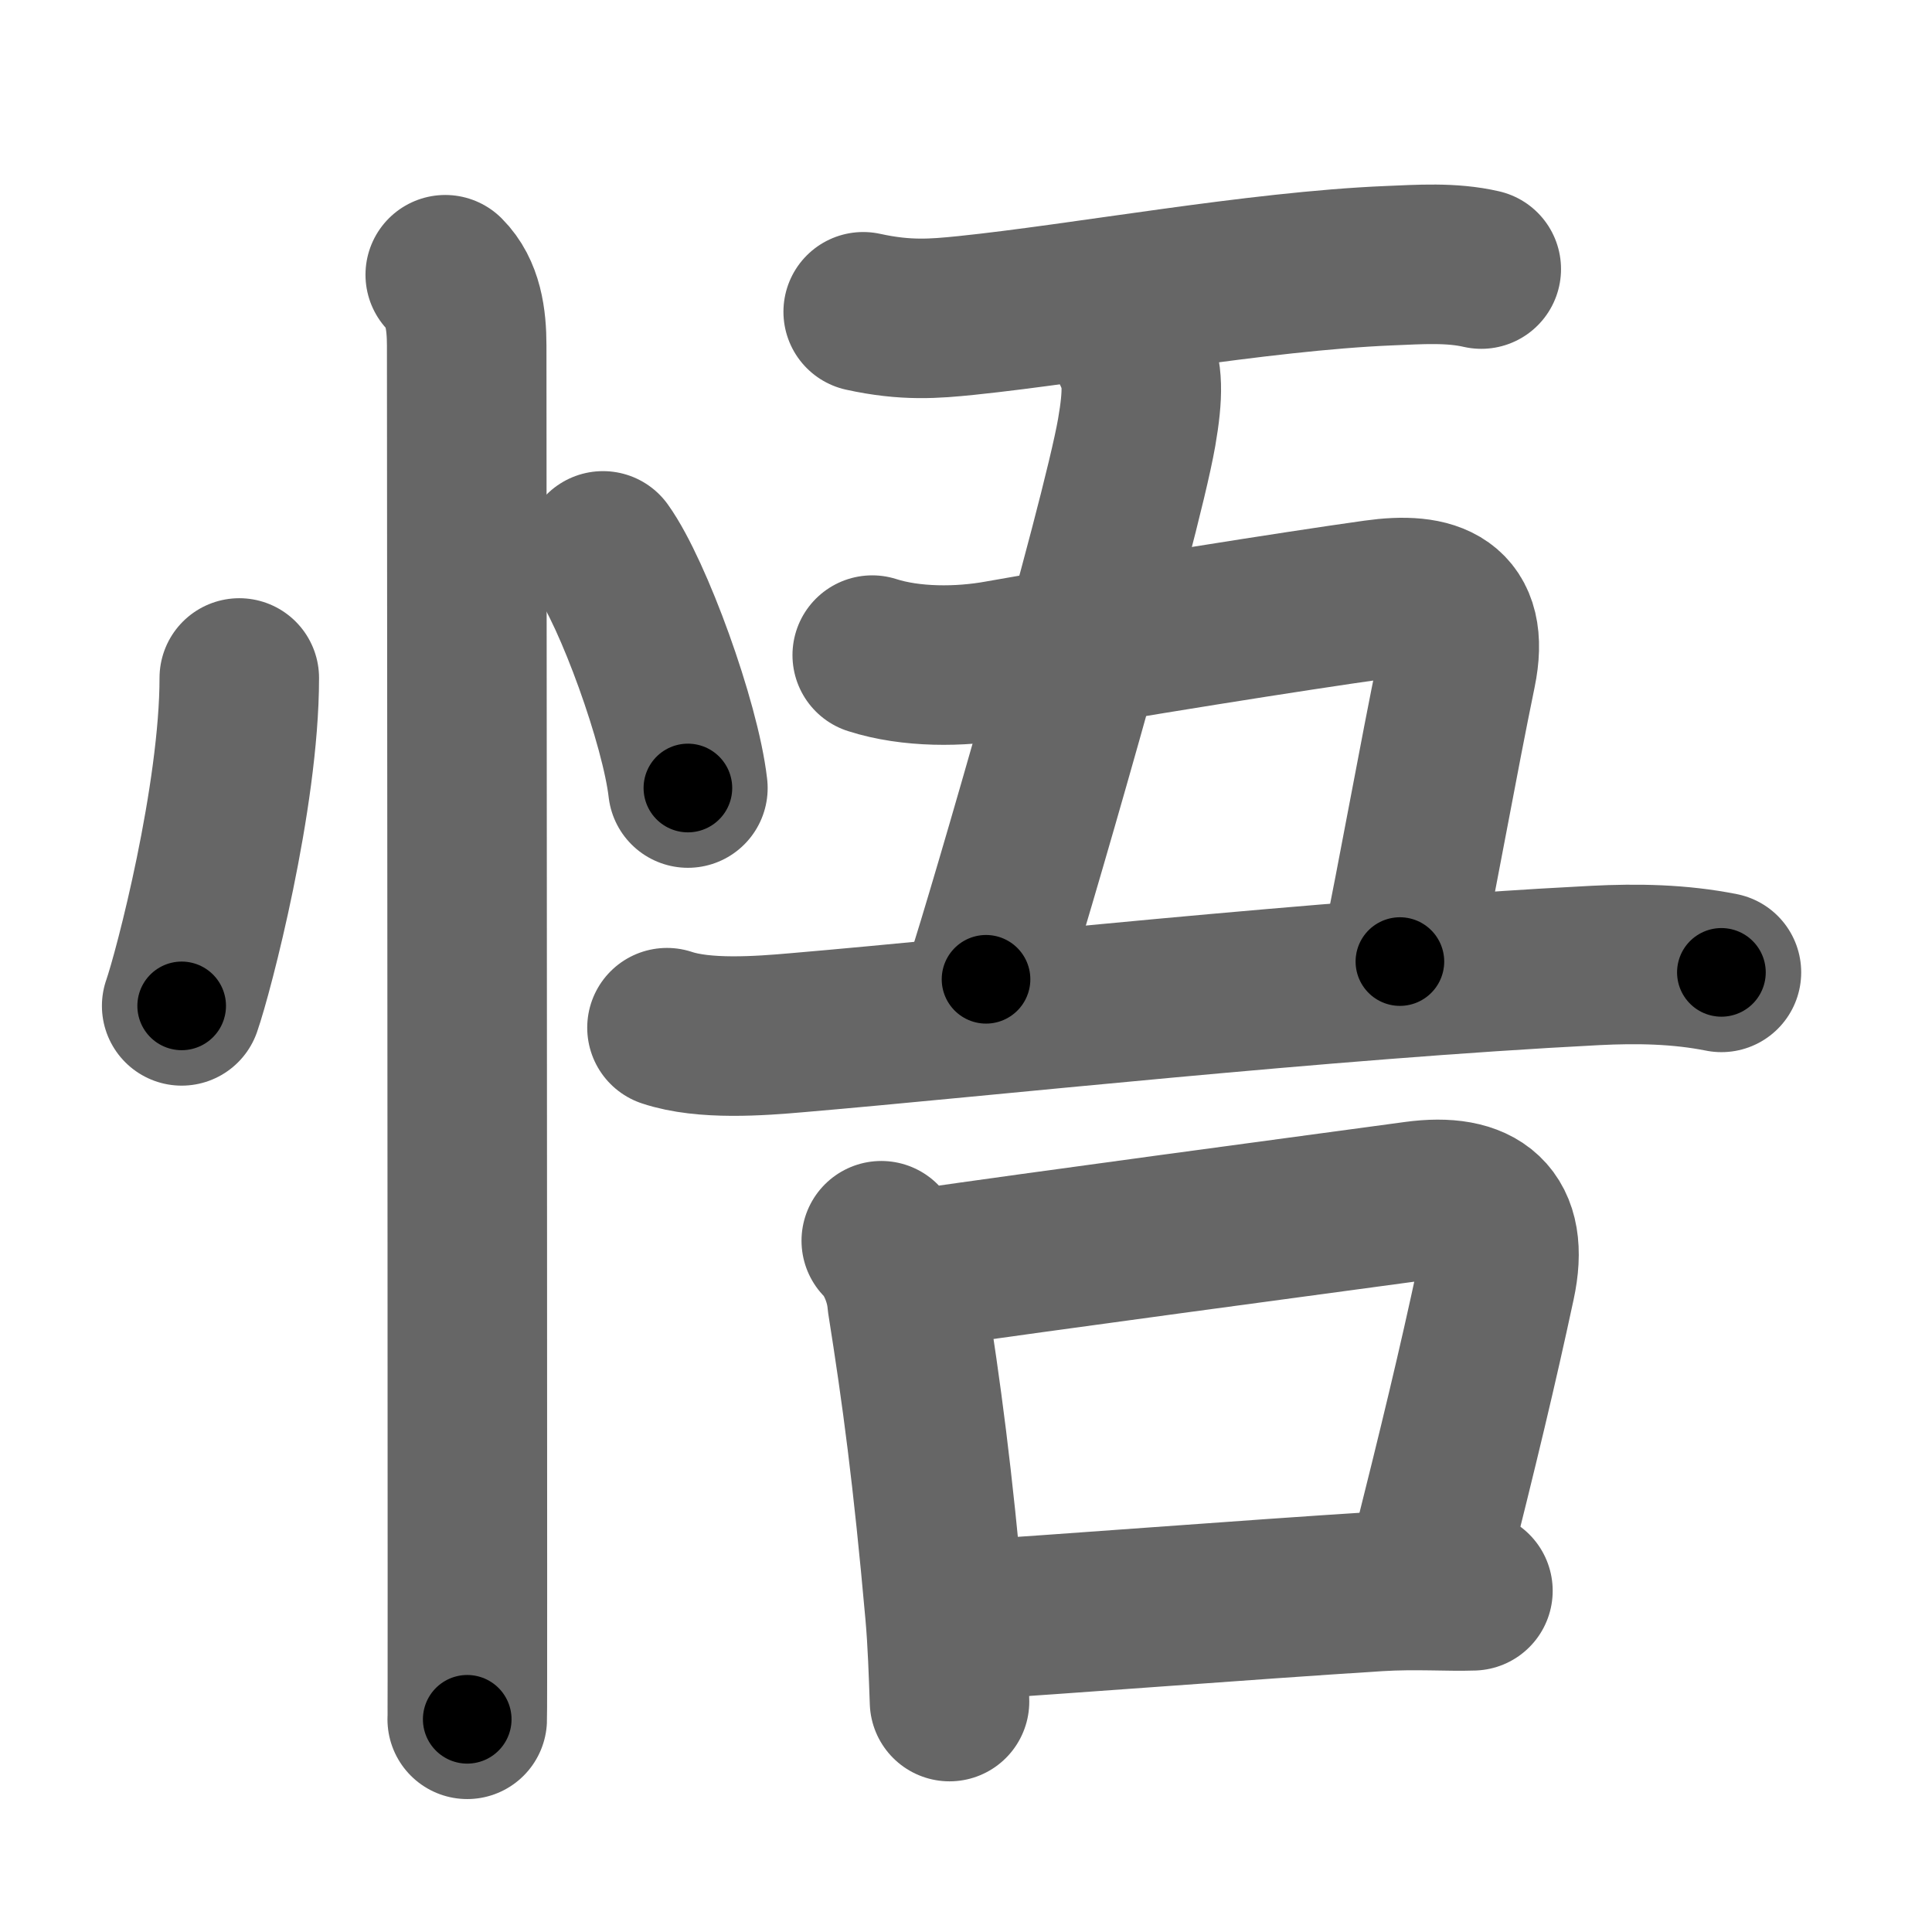 <svg xmlns="http://www.w3.org/2000/svg" width="109" height="109" viewBox="0 0 109 109" id="609f"><g fill="none" stroke="#666" stroke-width="9" stroke-linecap="round" stroke-linejoin="round"><g><g><path d="M13.5,38.25c0,6.7-2.58,16.59-3.25,18.5" /><path d="M34.02,31.08c1.69,2.36,4.37,9.71,4.79,13.38" /><path d="M25.12,15.5c1,1,1.21,2.5,1.21,4c0,0.7,0.04,50.04,0.04,69.62c0,4.7,0,7.69-0.01,7.88" /></g><g p4:phon="吾" xmlns:p4="http://kanjivg.tagaini.net"><g><g p4:part="1"><path d="M48.7,17.59c2.42,0.53,4.02,0.39,5.8,0.21c6.61-0.68,16.4-2.5,23.87-2.81c1.72-0.07,3.51-0.2,5.2,0.19" /></g><path d="M63.97,20c0.53,1,0.53,2.25,0.16,4.39c-0.92,5.26-7.41,27.58-8.5,30.86" /><path d="M49.21,36.96c2.18,0.7,4.94,0.69,7.19,0.28c6.97-1.24,16.64-2.77,21.21-3.41c3.2-0.45,5.34,0.28,4.56,4.05c-1.01,4.89-2.16,11.37-3.19,16.37" /><g p4:part="2"><path d="M37.63,57.98c2.09,0.7,5.22,0.47,7.37,0.28c10.54-0.9,29.57-3,45-3.79c2.38-0.12,4.76-0.08,7.12,0.39" /></g></g><g><path d="M49.72,70c0.83,0.83,1.37,2.29,1.45,3.39c0.83,5.23,1.45,9.86,2.14,17.59c0.15,1.69,0.2,3.38,0.26,5.02" /><path d="M51.88,71.59c6.76-0.98,21.71-2.98,27.98-3.83c3.53-0.48,5.33,0.88,4.52,4.62c-1.04,4.84-2.01,8.87-3.82,16.09" /><path d="M54.48,91.41c5.25-0.32,15.8-1.15,23.27-1.62c2.12-0.13,3.97,0.01,5.35-0.04" /></g></g></g></g><g fill="none" stroke="#000" stroke-width="5" stroke-linecap="round" stroke-linejoin="round"><g><g><path d="M13.5,38.25c0,6.7-2.58,16.59-3.25,18.5" stroke-dasharray="18.84" stroke-dashoffset="18.84"><animate id="0" attributeName="stroke-dashoffset" values="18.84;0" dur="0.19s" fill="freeze" begin="0s;609f.click" /></path><path d="M34.02,31.08c1.69,2.36,4.37,9.71,4.79,13.38" stroke-dasharray="14.29" stroke-dashoffset="14.29"><animate attributeName="stroke-dashoffset" values="14.29" fill="freeze" begin="609f.click" /><animate id="1" attributeName="stroke-dashoffset" values="14.29;0" dur="0.14s" fill="freeze" begin="0.end" /></path><path d="M25.12,15.5c1,1,1.21,2.5,1.21,4c0,0.7,0.04,50.04,0.04,69.62c0,4.7,0,7.69-0.01,7.88" stroke-dasharray="81.79" stroke-dashoffset="81.79"><animate attributeName="stroke-dashoffset" values="81.79" fill="freeze" begin="609f.click" /><animate id="2" attributeName="stroke-dashoffset" values="81.79;0" dur="0.61s" fill="freeze" begin="1.end" /></path></g><g p4:phon="吾" xmlns:p4="http://kanjivg.tagaini.net"><g><g p4:part="1"><path d="M48.7,17.59c2.42,0.53,4.02,0.39,5.8,0.21c6.61-0.68,16.4-2.5,23.87-2.81c1.72-0.07,3.51-0.2,5.2,0.19" stroke-dasharray="35.1" stroke-dashoffset="35.1"><animate attributeName="stroke-dashoffset" values="35.1" fill="freeze" begin="609f.click" /><animate id="3" attributeName="stroke-dashoffset" values="35.1;0" dur="0.35s" fill="freeze" begin="2.end" /></path></g><path d="M63.97,20c0.53,1,0.53,2.25,0.16,4.39c-0.92,5.26-7.41,27.58-8.5,30.86" stroke-dasharray="36.49" stroke-dashoffset="36.49"><animate attributeName="stroke-dashoffset" values="36.49" fill="freeze" begin="609f.click" /><animate id="4" attributeName="stroke-dashoffset" values="36.49;0" dur="0.36s" fill="freeze" begin="3.end" /></path><path d="M49.21,36.96c2.18,0.7,4.94,0.69,7.19,0.28c6.97-1.24,16.64-2.77,21.21-3.41c3.2-0.45,5.34,0.28,4.56,4.05c-1.01,4.89-2.16,11.37-3.19,16.37" stroke-dasharray="53.22" stroke-dashoffset="53.22"><animate attributeName="stroke-dashoffset" values="53.22" fill="freeze" begin="609f.click" /><animate id="5" attributeName="stroke-dashoffset" values="53.22;0" dur="0.53s" fill="freeze" begin="4.end" /></path><g p4:part="2"><path d="M37.63,57.98c2.09,0.7,5.22,0.47,7.37,0.28c10.54-0.9,29.57-3,45-3.79c2.38-0.12,4.76-0.08,7.12,0.39" stroke-dasharray="59.73" stroke-dashoffset="59.73"><animate attributeName="stroke-dashoffset" values="59.73" fill="freeze" begin="609f.click" /><animate id="6" attributeName="stroke-dashoffset" values="59.73;0" dur="0.6s" fill="freeze" begin="5.end" /></path></g></g><g><path d="M49.72,70c0.83,0.83,1.37,2.29,1.45,3.39c0.83,5.23,1.45,9.86,2.14,17.59c0.15,1.69,0.2,3.38,0.26,5.02" stroke-dasharray="26.51" stroke-dashoffset="26.51"><animate attributeName="stroke-dashoffset" values="26.51" fill="freeze" begin="609f.click" /><animate id="7" attributeName="stroke-dashoffset" values="26.51;0" dur="0.27s" fill="freeze" begin="6.end" /></path><path d="M51.88,71.59c6.76-0.98,21.71-2.98,27.98-3.83c3.53-0.48,5.33,0.88,4.52,4.62c-1.04,4.84-2.01,8.87-3.82,16.09" stroke-dasharray="52.99" stroke-dashoffset="52.99"><animate attributeName="stroke-dashoffset" values="52.99" fill="freeze" begin="609f.click" /><animate id="8" attributeName="stroke-dashoffset" values="52.99;0" dur="0.53s" fill="freeze" begin="7.end" /></path><path d="M54.48,91.41c5.25-0.32,15.8-1.15,23.27-1.62c2.12-0.13,3.97,0.01,5.35-0.04" stroke-dasharray="28.68" stroke-dashoffset="28.68"><animate attributeName="stroke-dashoffset" values="28.68" fill="freeze" begin="609f.click" /><animate id="9" attributeName="stroke-dashoffset" values="28.68;0" dur="0.29s" fill="freeze" begin="8.end" /></path></g></g></g></g></svg>